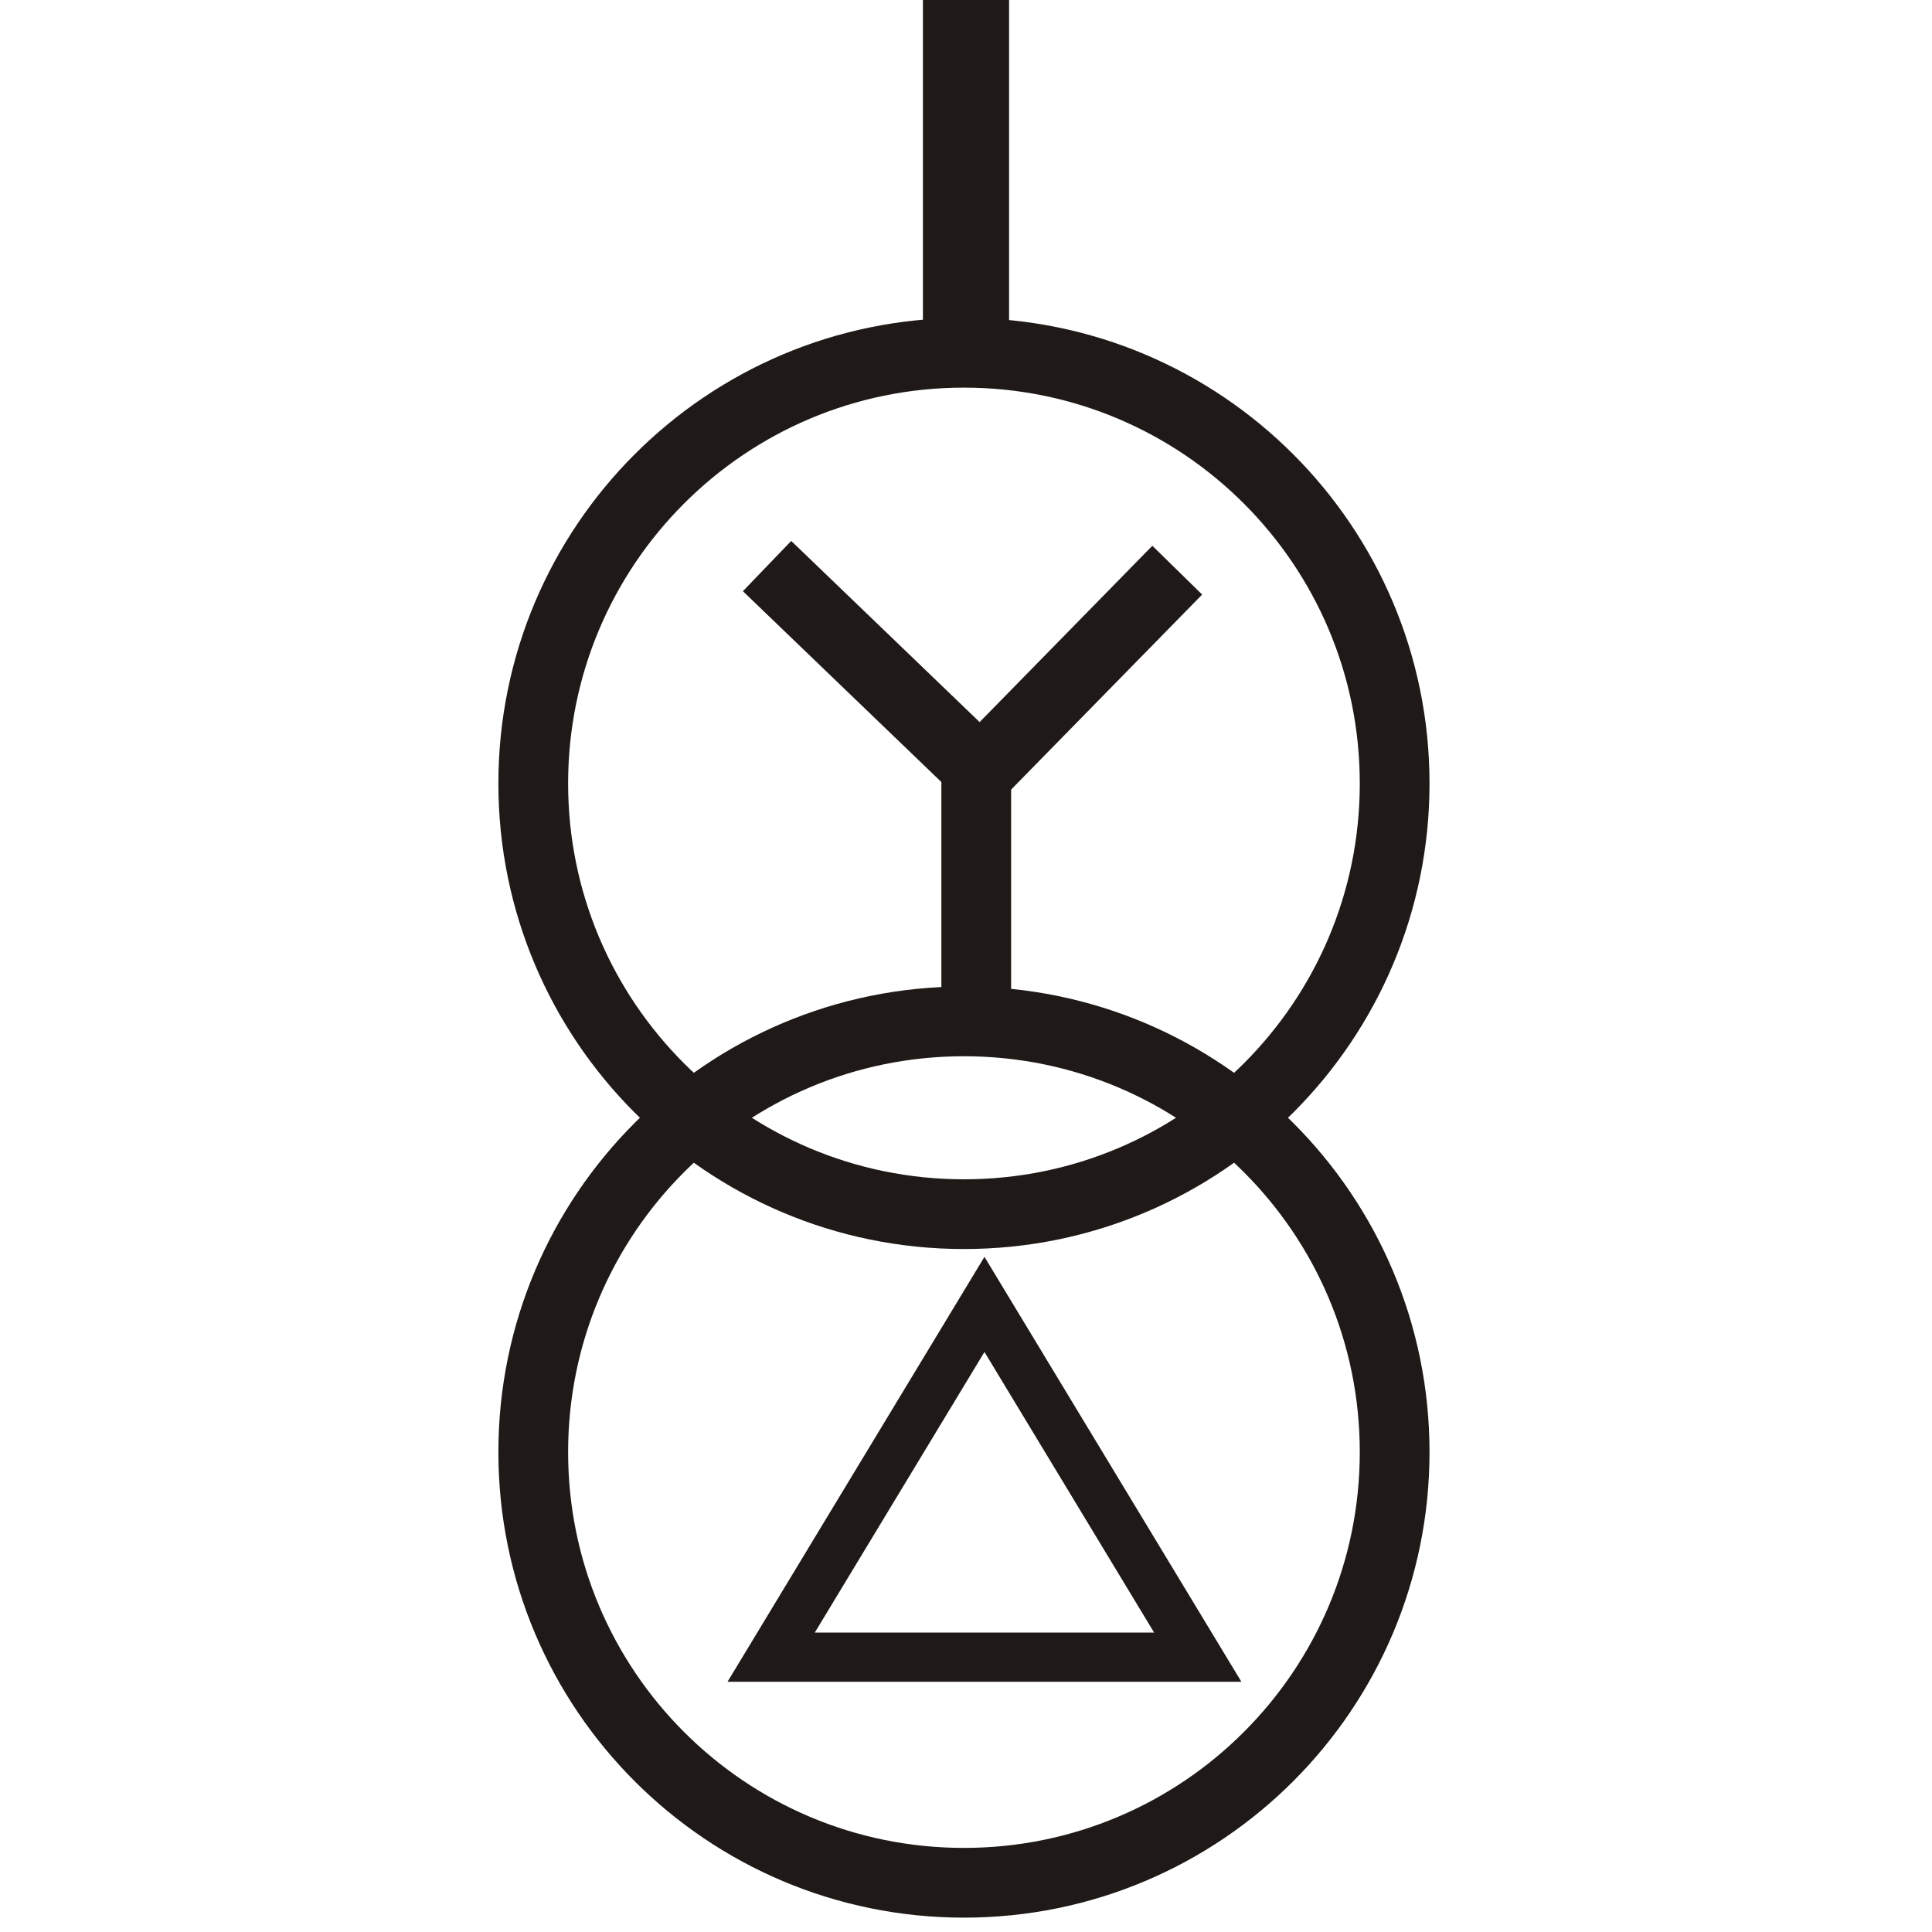 <?xml version="1.0" encoding="UTF-8"?>
<!DOCTYPE svg PUBLIC "-//W3C//DTD SVG 1.1//EN" "http://www.w3.org/Graphics/SVG/1.1/DTD/svg11.dtd">
<!-- Creator: CorelDRAW -->
<svg xmlns="http://www.w3.org/2000/svg" xml:space="preserve" width="46px" height="46px" style="shape-rendering:geometricPrecision; text-rendering:geometricPrecision; image-rendering:optimizeQuality; fill-rule:evenodd; clip-rule:evenodd"
viewBox="0 0 0.471 0.471"
 xmlns:xlink="http://www.w3.org/1999/xlink">
 <defs>
  <style type="text/css">
   <![CDATA[
    .str2 {stroke:#1F1A17;stroke-width:0.012}
    .str1 {stroke:#1F1A17;stroke-width:0.017}
    .str0 {stroke:#1F1A17;stroke-width:0.017}
    .fil0 {fill:none}
    .fil1 {fill:#1F1A17}
   ]]>
  </style>
 </defs>
 <g id="图层_x0020_1">
  <g id="_302910464">
   <g>
    <path id="_304186304" class="fil0 str0" d="M0.235 0.086c0.058,0 0.105,0.047 0.105,0.105 0,0.058 -0.047,0.105 -0.105,0.105 -0.058,0 -0.105,-0.047 -0.105,-0.105 0,-0.058 0.047,-0.105 0.105,-0.105z"/>
   </g>
   <g>
    <path class="fil0 str0" d="M0.235 0.249c0.058,0 0.105,0.047 0.105,0.105 0,0.058 -0.047,0.105 -0.105,0.105 -0.058,0 -0.105,-0.047 -0.105,-0.105 0,-0.058 0.047,-0.105 0.105,-0.105z"/>
   </g>
   <rect class="fil1" x="0.225" y="0" width="0.021" height="0.08"/>
   <polyline class="fil0 str1" points="0.187,0.138 0.239,0.188 0.287,0.139 "/>
   <line class="fil0 str1" x1="0.238" y1="0.188" x2="0.238" y2= "0.247" />
  </g>
  <polygon class="fil0 str2" points="0.24,0.318 0.292,0.404 0.188,0.404 "/>
  <rect class="fil0" width="0.471" height="0.471"/>
 </g>
</svg>
